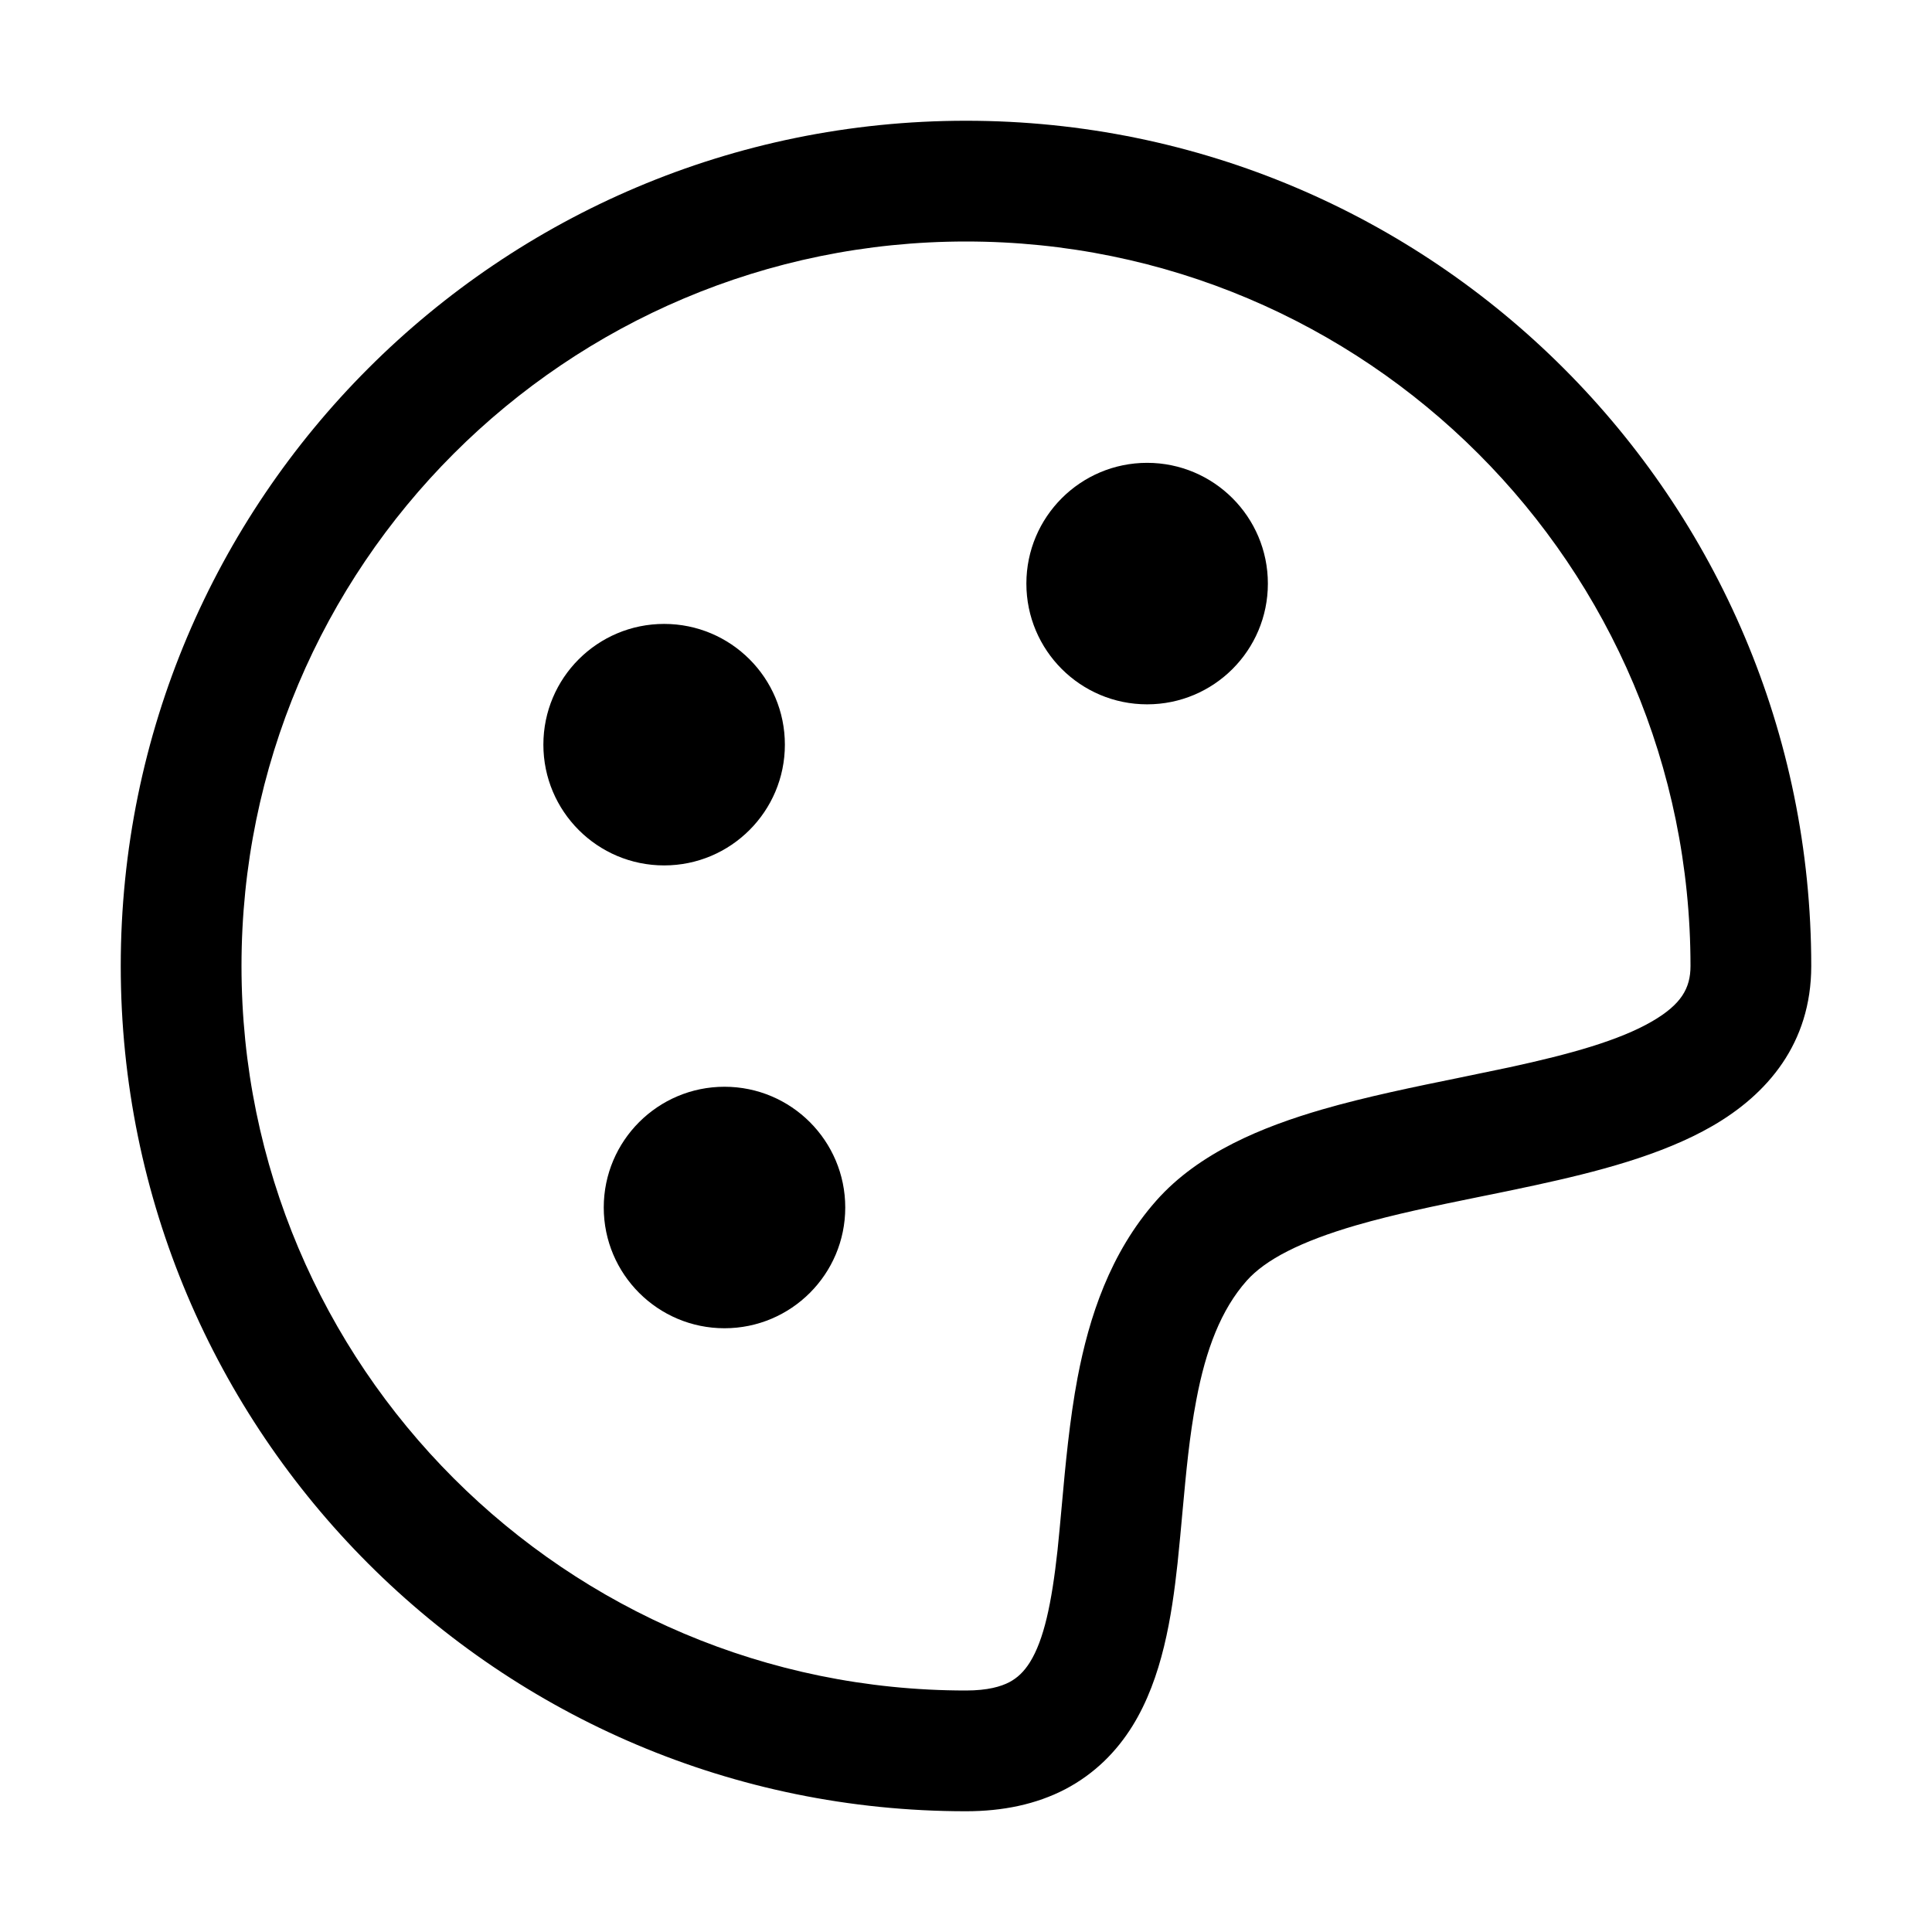 <svg width="16" height="16" viewBox="0 0 16 16" xmlns="http://www.w3.org/2000/svg">
<path d="M10.5 4.833C10.5 5.386 10.052 5.833 9.5 5.833C8.948 5.833 8.5 5.386 8.5 4.833C8.5 4.281 8.948 3.833 9.5 3.833C10.052 3.833 10.5 4.281 10.5 4.833Z" fill="currentColor"/>
<path d="M5.5 7.167C6.052 7.167 6.5 6.719 6.5 6.167C6.5 5.614 6.052 5.167 5.5 5.167C4.948 5.167 4.5 5.614 4.5 6.167C4.5 6.719 4.948 7.167 5.5 7.167Z" fill="currentColor"/>
<path d="M7 10C7 10.552 6.552 11 6 11C5.448 11 5 10.552 5 10C5 9.448 5.448 9 6 9C6.552 9 7 9.448 7 10Z" fill="currentColor"/>
<path d="M8 1C4.134 1 1 4.134 1 8C1 11.866 4.134 15 8 15C8.304 15 8.581 14.943 8.823 14.817C9.068 14.688 9.248 14.504 9.379 14.293C9.626 13.894 9.704 13.386 9.752 12.946C9.768 12.795 9.781 12.649 9.794 12.507C9.823 12.192 9.85 11.895 9.907 11.596C9.986 11.175 10.113 10.845 10.324 10.607C10.48 10.431 10.773 10.281 11.229 10.148C11.55 10.055 11.892 9.985 12.255 9.911C12.403 9.881 12.556 9.85 12.712 9.816C13.214 9.707 13.76 9.569 14.183 9.324C14.634 9.063 15 8.643 15 8C15 4.134 11.866 1 8 1ZM2 8C2 4.686 4.686 2 8 2C11.314 2 14 4.686 14 8C14 8.184 13.924 8.318 13.681 8.459C13.41 8.616 13.008 8.729 12.5 8.839C12.372 8.866 12.236 8.894 12.096 8.923C11.718 9 11.312 9.083 10.95 9.188C10.458 9.331 9.928 9.545 9.576 9.943C9.192 10.377 9.019 10.911 8.924 11.409C8.858 11.758 8.823 12.136 8.793 12.471C8.781 12.601 8.77 12.725 8.758 12.838C8.709 13.285 8.644 13.581 8.53 13.765C8.48 13.845 8.425 13.896 8.359 13.931C8.29 13.967 8.18 14 8 14C4.686 14 2 11.314 2 8Z" fill="currentColor"/>
</svg>
